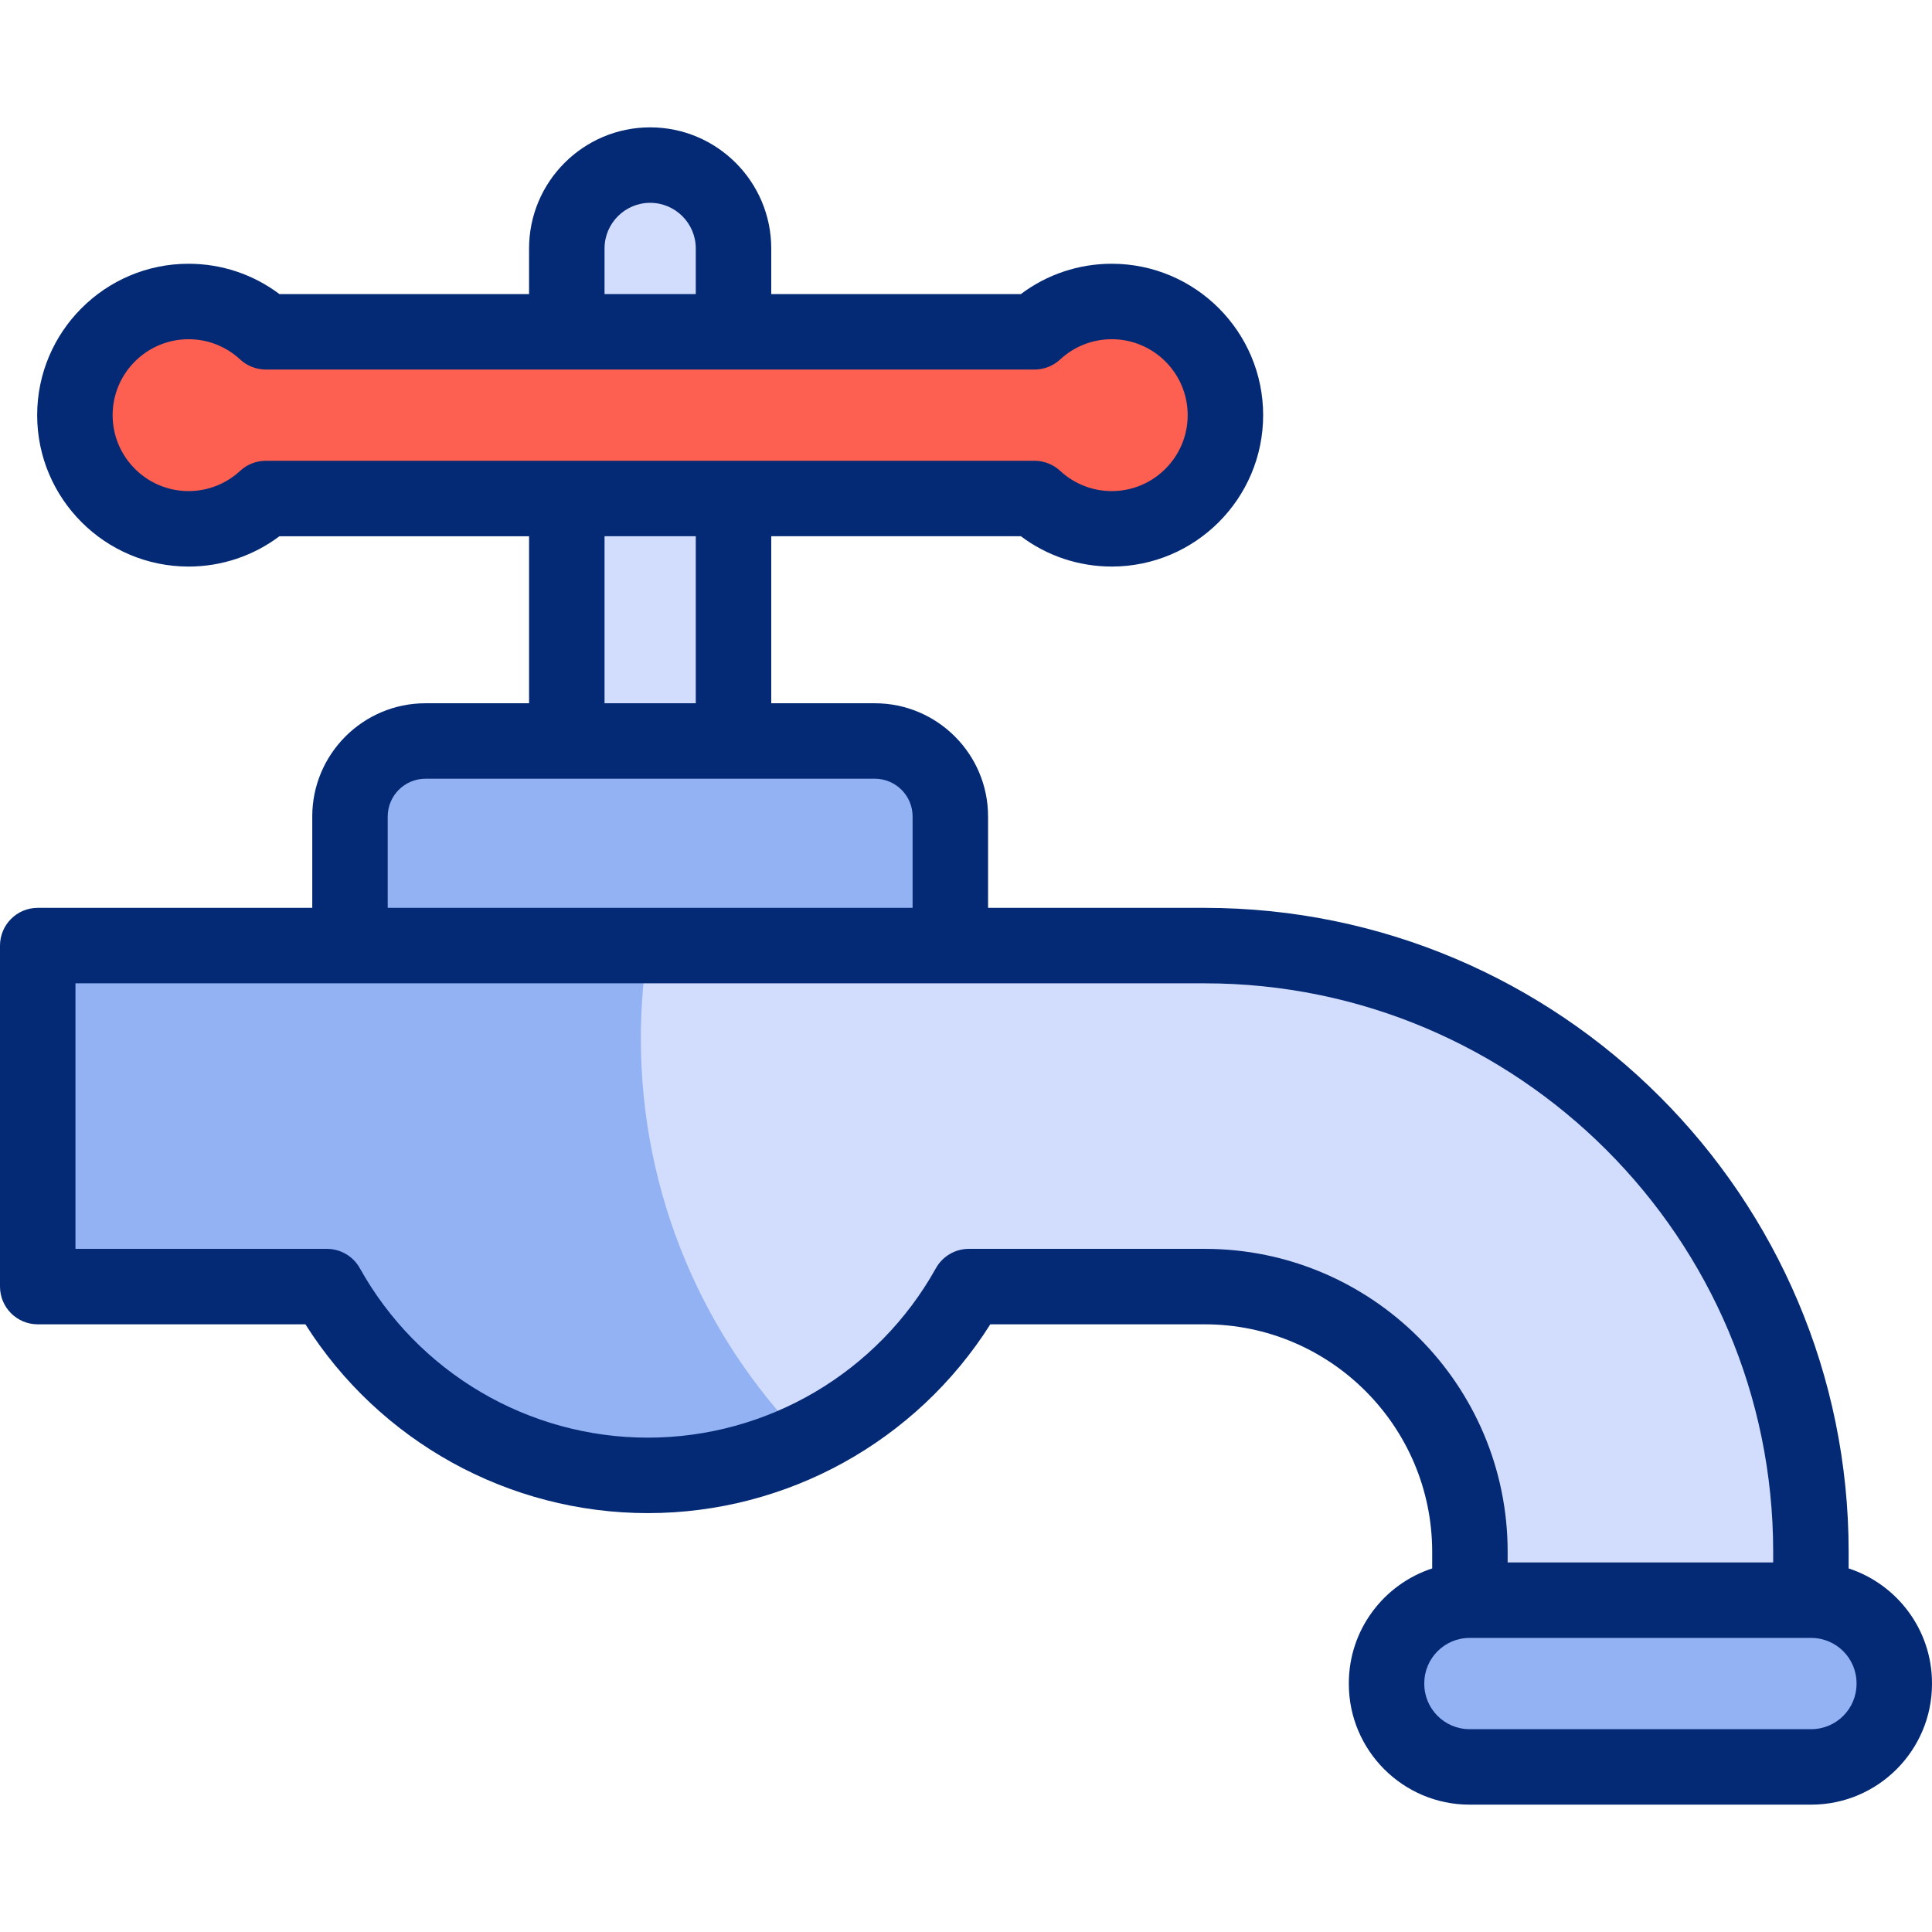 <?xml version="1.0" encoding="iso-8859-1"?>
<!-- Generator: Adobe Illustrator 29.2.1, SVG Export Plug-In . SVG Version: 9.03 Build 55982)  -->
<svg version="1.1" id="Capa_1" xmlns="http://www.w3.org/2000/svg" xmlns:xlink="http://www.w3.org/1999/xlink" x="0px" y="0px"
	 viewBox="0 0 512 512" style="enable-background:new 0 0 512 512;" xml:space="preserve">
<g>
	<g>
		<path style="fill:#93B2F4;" d="M251.848,250.592H92.75v-34.22c0-11.046,8.954-20,20-20h119.098c11.046,0,20,8.954,20,20V250.592z"
			/>
		<path style="fill:#D2DCFD;" d="M479.91,424.069v-12.824c0-88.726-71.927-160.653-160.653-160.653H10v90.367h76.626
			c16.621,29.842,48.483,50.033,85.066,50.033s68.445-20.191,85.066-50.033h62.499c38.818,0,70.286,31.468,70.286,70.286v12.824
			H479.91z"/>
		<path style="fill:#93B2F4;" d="M169.83,275.168c0-8.368,0.685-16.574,1.982-24.576H10v90.367h76.626
			c16.621,29.843,48.483,50.033,85.066,50.033c14.865,0,28.951-3.334,41.552-9.295C186.388,354.216,169.83,316.628,169.83,275.168z"
			/>
		<path style="fill:#93B2F4;" d="M480,468.249h-90.547c-12.15,0-22-9.85-22-22v-0.18c0-12.15,9.85-22,22-22H480
			c12.15,0,22,9.85,22,22v0.18C502,458.399,492.15,468.249,480,468.249z"/>
		<path style="fill:#D2DCFD;" d="M150.209,196.371V65.841c0-12.2,9.89-22.09,22.09-22.09h0c12.2,0,22.09,9.89,22.09,22.09v130.531
			H150.209z"/>
		<path style="fill:#FD6050;" d="M294.626,79.898c-7.906,0-15.097,3.05-20.471,8.033H70.443c-5.374-4.983-12.565-8.033-20.471-8.033
			c-16.636,0-30.122,13.486-30.122,30.122s13.486,30.122,30.122,30.122c7.906,0,15.097-3.05,20.471-8.033h203.712
			c5.374,4.983,12.565,8.033,20.471,8.033c16.636,0,30.122-13.486,30.122-30.122S311.262,79.898,294.626,79.898z"/>
	</g>
	<path style="fill:#052A75;" d="M489.91,415.648v-4.403c0-94.099-76.555-170.653-170.653-170.653h-57.41v-24.22
		c0-16.542-13.458-30-30-30h-27.459V142.11h66.157c6.922,5.206,15.331,8.033,24.08,8.033c22.124,0,40.123-17.999,40.123-40.123
		s-17.999-40.123-40.123-40.123c-8.75,0-17.158,2.827-24.08,8.033h-66.157v-12.09c0-17.694-14.396-32.09-32.09-32.09
		s-32.09,14.396-32.09,32.09v12.09H74.051c-6.922-5.206-15.33-8.033-24.08-8.033c-22.124,0-40.122,17.999-40.122,40.123
		s17.999,40.123,40.122,40.123c8.75,0,17.158-2.827,24.08-8.033h66.158v44.261H112.75c-16.542,0-30,13.458-30,30v24.22H10
		c-5.523,0-10,4.477-10,10v90.367c0,5.523,4.477,10,10,10h70.938c19.6,31.006,53.844,50.034,90.754,50.034
		s71.154-19.027,90.754-50.034h56.812c33.242,0,60.286,27.044,60.286,60.286v4.403c-12.808,4.183-22.09,16.235-22.09,30.422v0.18
		c0,17.645,14.355,32,32,32H480c17.645,0,32-14.355,32-32v-0.18C512,431.883,502.718,419.83,489.91,415.648z M160.209,65.841
		c0-6.667,5.423-12.09,12.09-12.09s12.09,5.423,12.09,12.09v12.09h-24.18V65.841z M70.442,122.11c-2.521,0-4.95,0.953-6.799,2.667
		c-3.732,3.46-8.588,5.366-13.672,5.366c-11.095,0-20.122-9.027-20.122-20.123s9.027-20.123,20.122-20.123
		c5.085,0,9.94,1.906,13.672,5.366c1.849,1.714,4.278,2.667,6.799,2.667h203.712c2.521,0,4.95-0.953,6.799-2.667
		c3.731-3.46,8.587-5.366,13.672-5.366c11.096,0,20.123,9.027,20.123,20.123s-9.027,20.123-20.123,20.123
		c-5.084,0-9.94-1.906-13.672-5.366c-1.849-1.714-4.277-2.667-6.799-2.667H70.442z M160.209,142.11h24.18v44.261h-24.18V142.11z
		 M102.75,216.372c0-5.514,4.486-10,10-10h119.098c5.514,0,10,4.486,10,10v24.22H102.75V216.372z M319.257,330.959h-62.499
		c-3.628,0-6.971,1.965-8.736,5.134c-15.425,27.695-44.673,44.899-76.33,44.899s-60.905-17.205-76.33-44.899
		c-1.765-3.169-5.108-5.134-8.736-5.134H20v-70.367h299.257c83.07,0,150.653,67.583,150.653,150.653v2.824h-70.367v-2.824
		C399.543,366.975,363.527,330.959,319.257,330.959z M492,446.249c0,6.617-5.383,12-12,12h-90.547c-6.617,0-12-5.383-12-12v-0.18
		c0-6.617,5.383-12,12-12H480c6.617,0,12,5.383,12,12V446.249z"/>
</g>
<g>
</g>
<g>
</g>
<g>
</g>
<g>
</g>
<g>
</g>
<g>
</g>
<g>
</g>
<g>
</g>
<g>
</g>
<g>
</g>
<g>
</g>
<g>
</g>
<g>
</g>
<g>
</g>
<g>
</g>
</svg>
